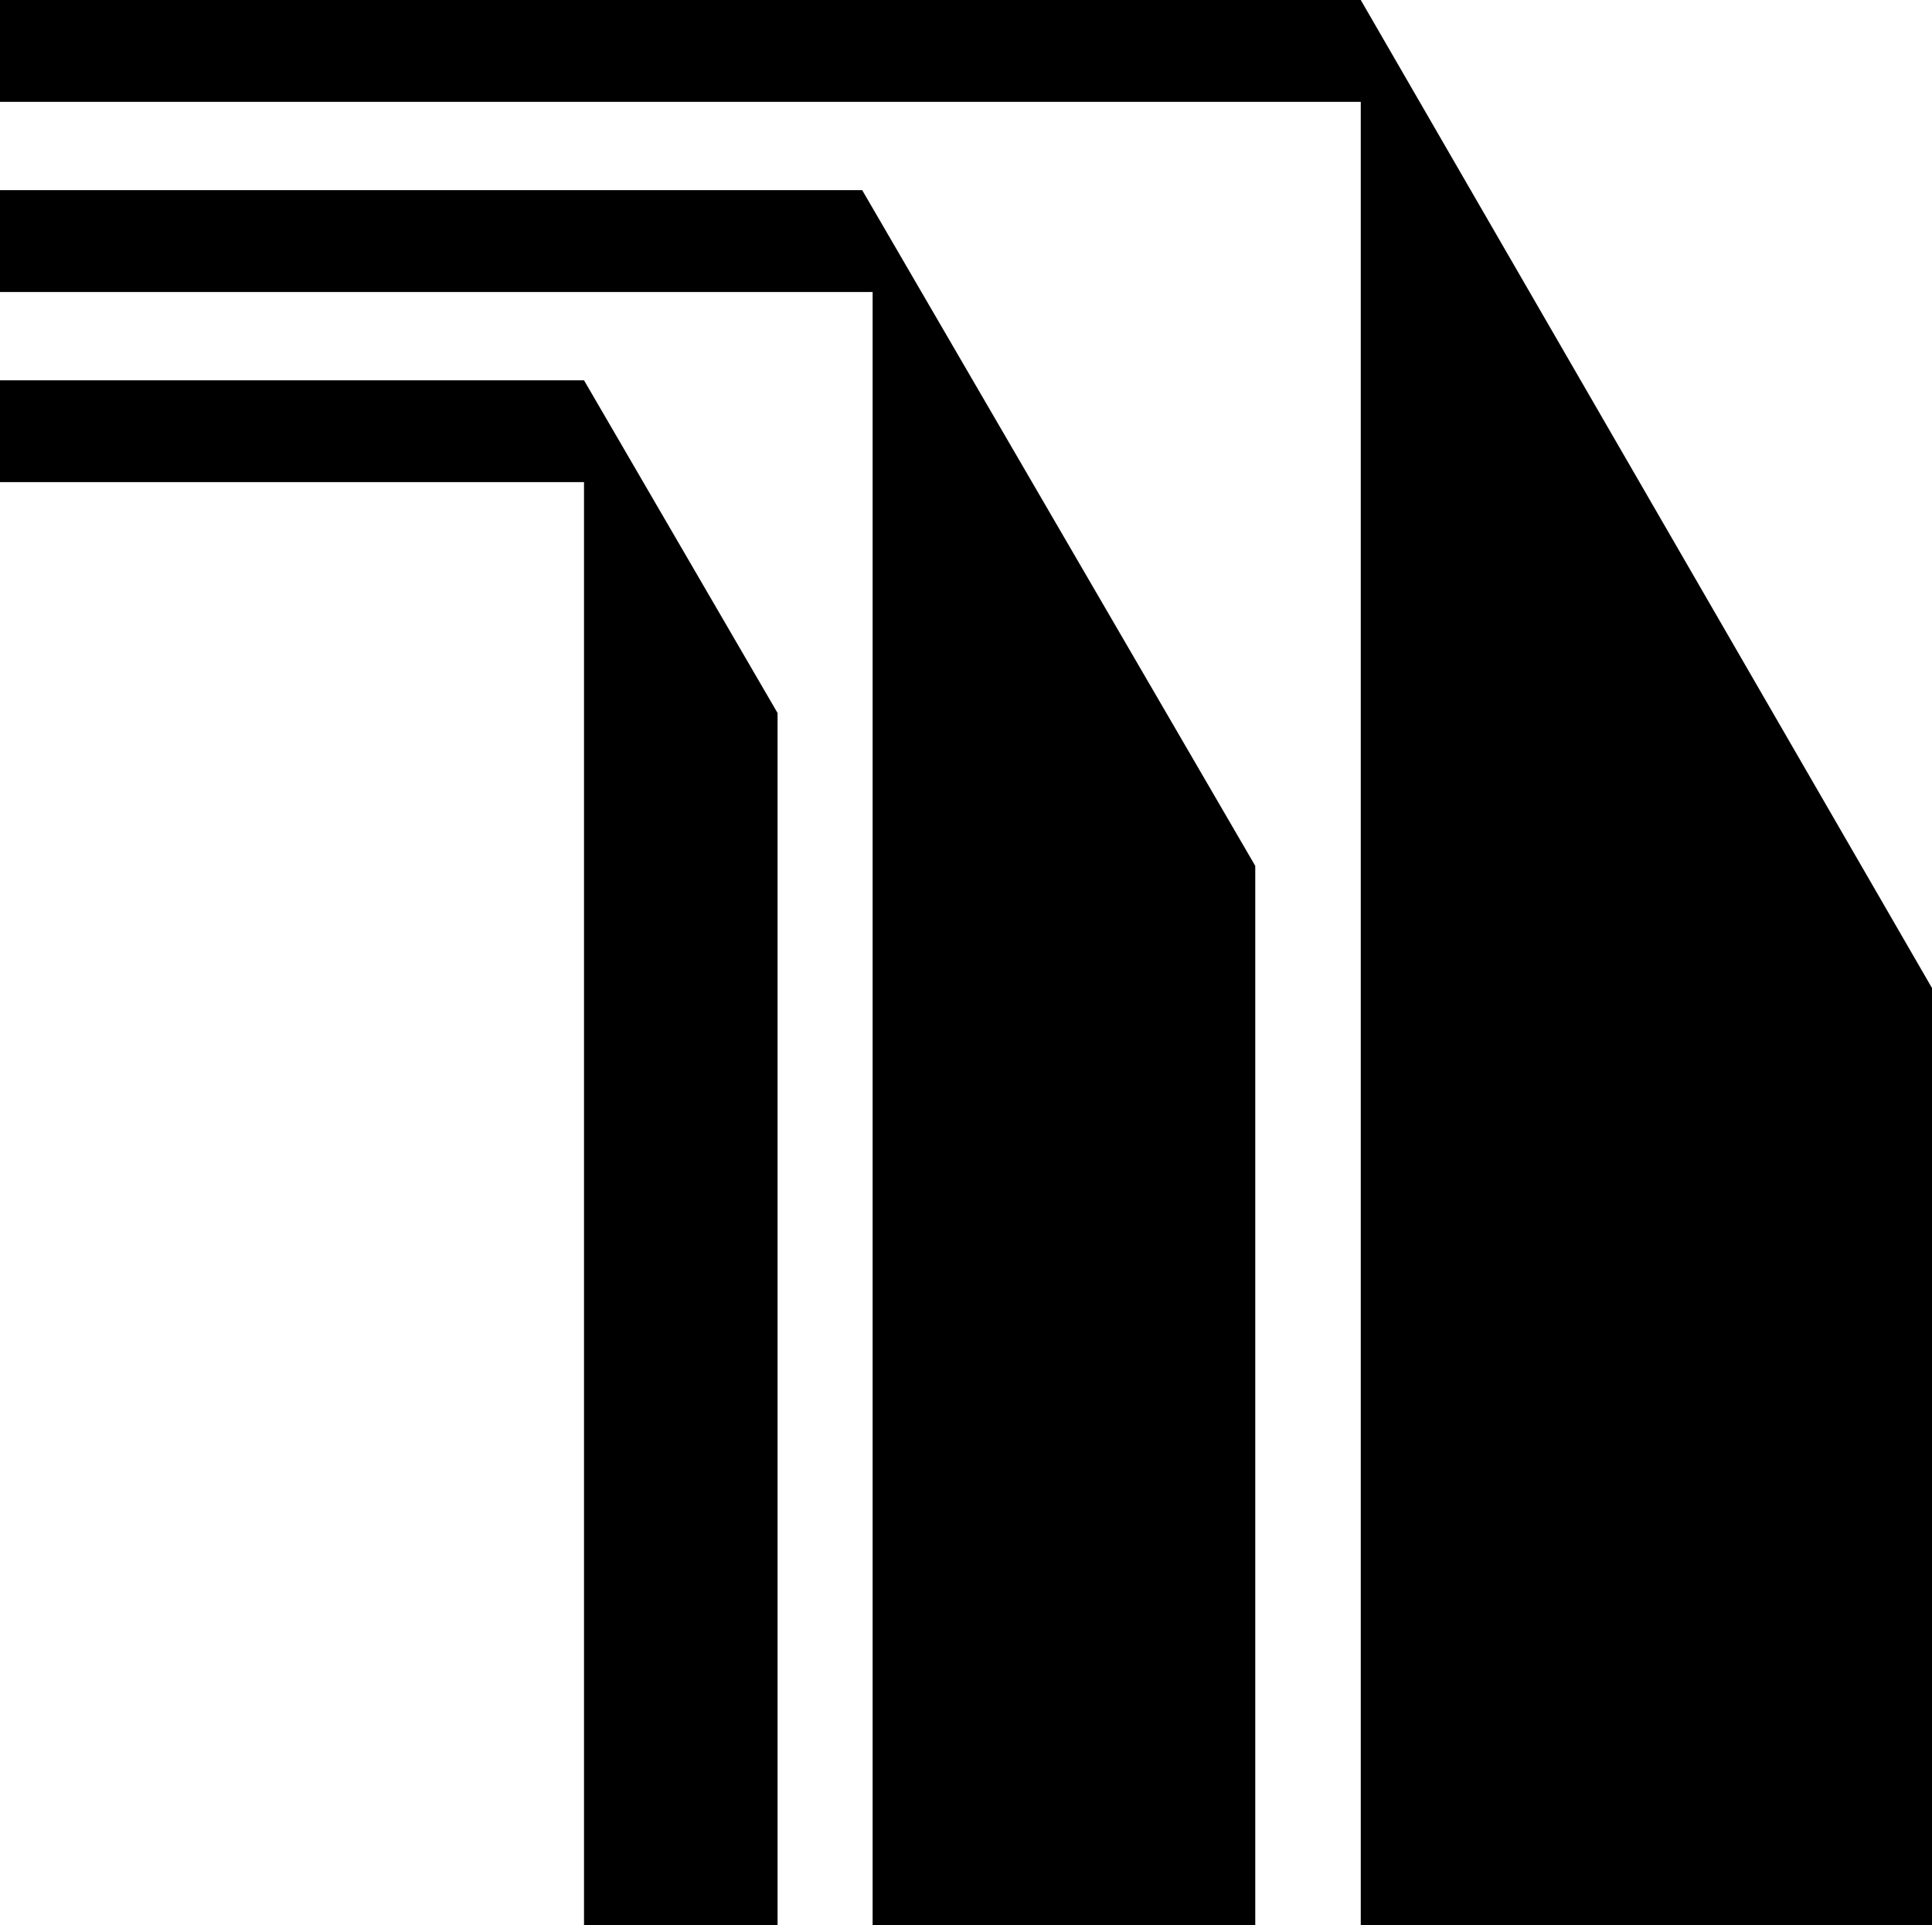 <svg data-name="Layer 1" xmlns="http://www.w3.org/2000/svg" viewBox="0 0 612.57 610.42"><path d="M0 120.58v32.29h185.17v457.55h61.37V226.08l-61.37-105.5H0z"></path><path d="M0 60.29v32.3h276.68v517.83H398V274.55L273.37 60.29H0z"></path><path d="M431.45 0H0v32.3h431.45v578.12h181.12V313.28L431.45 0z"></path></svg>